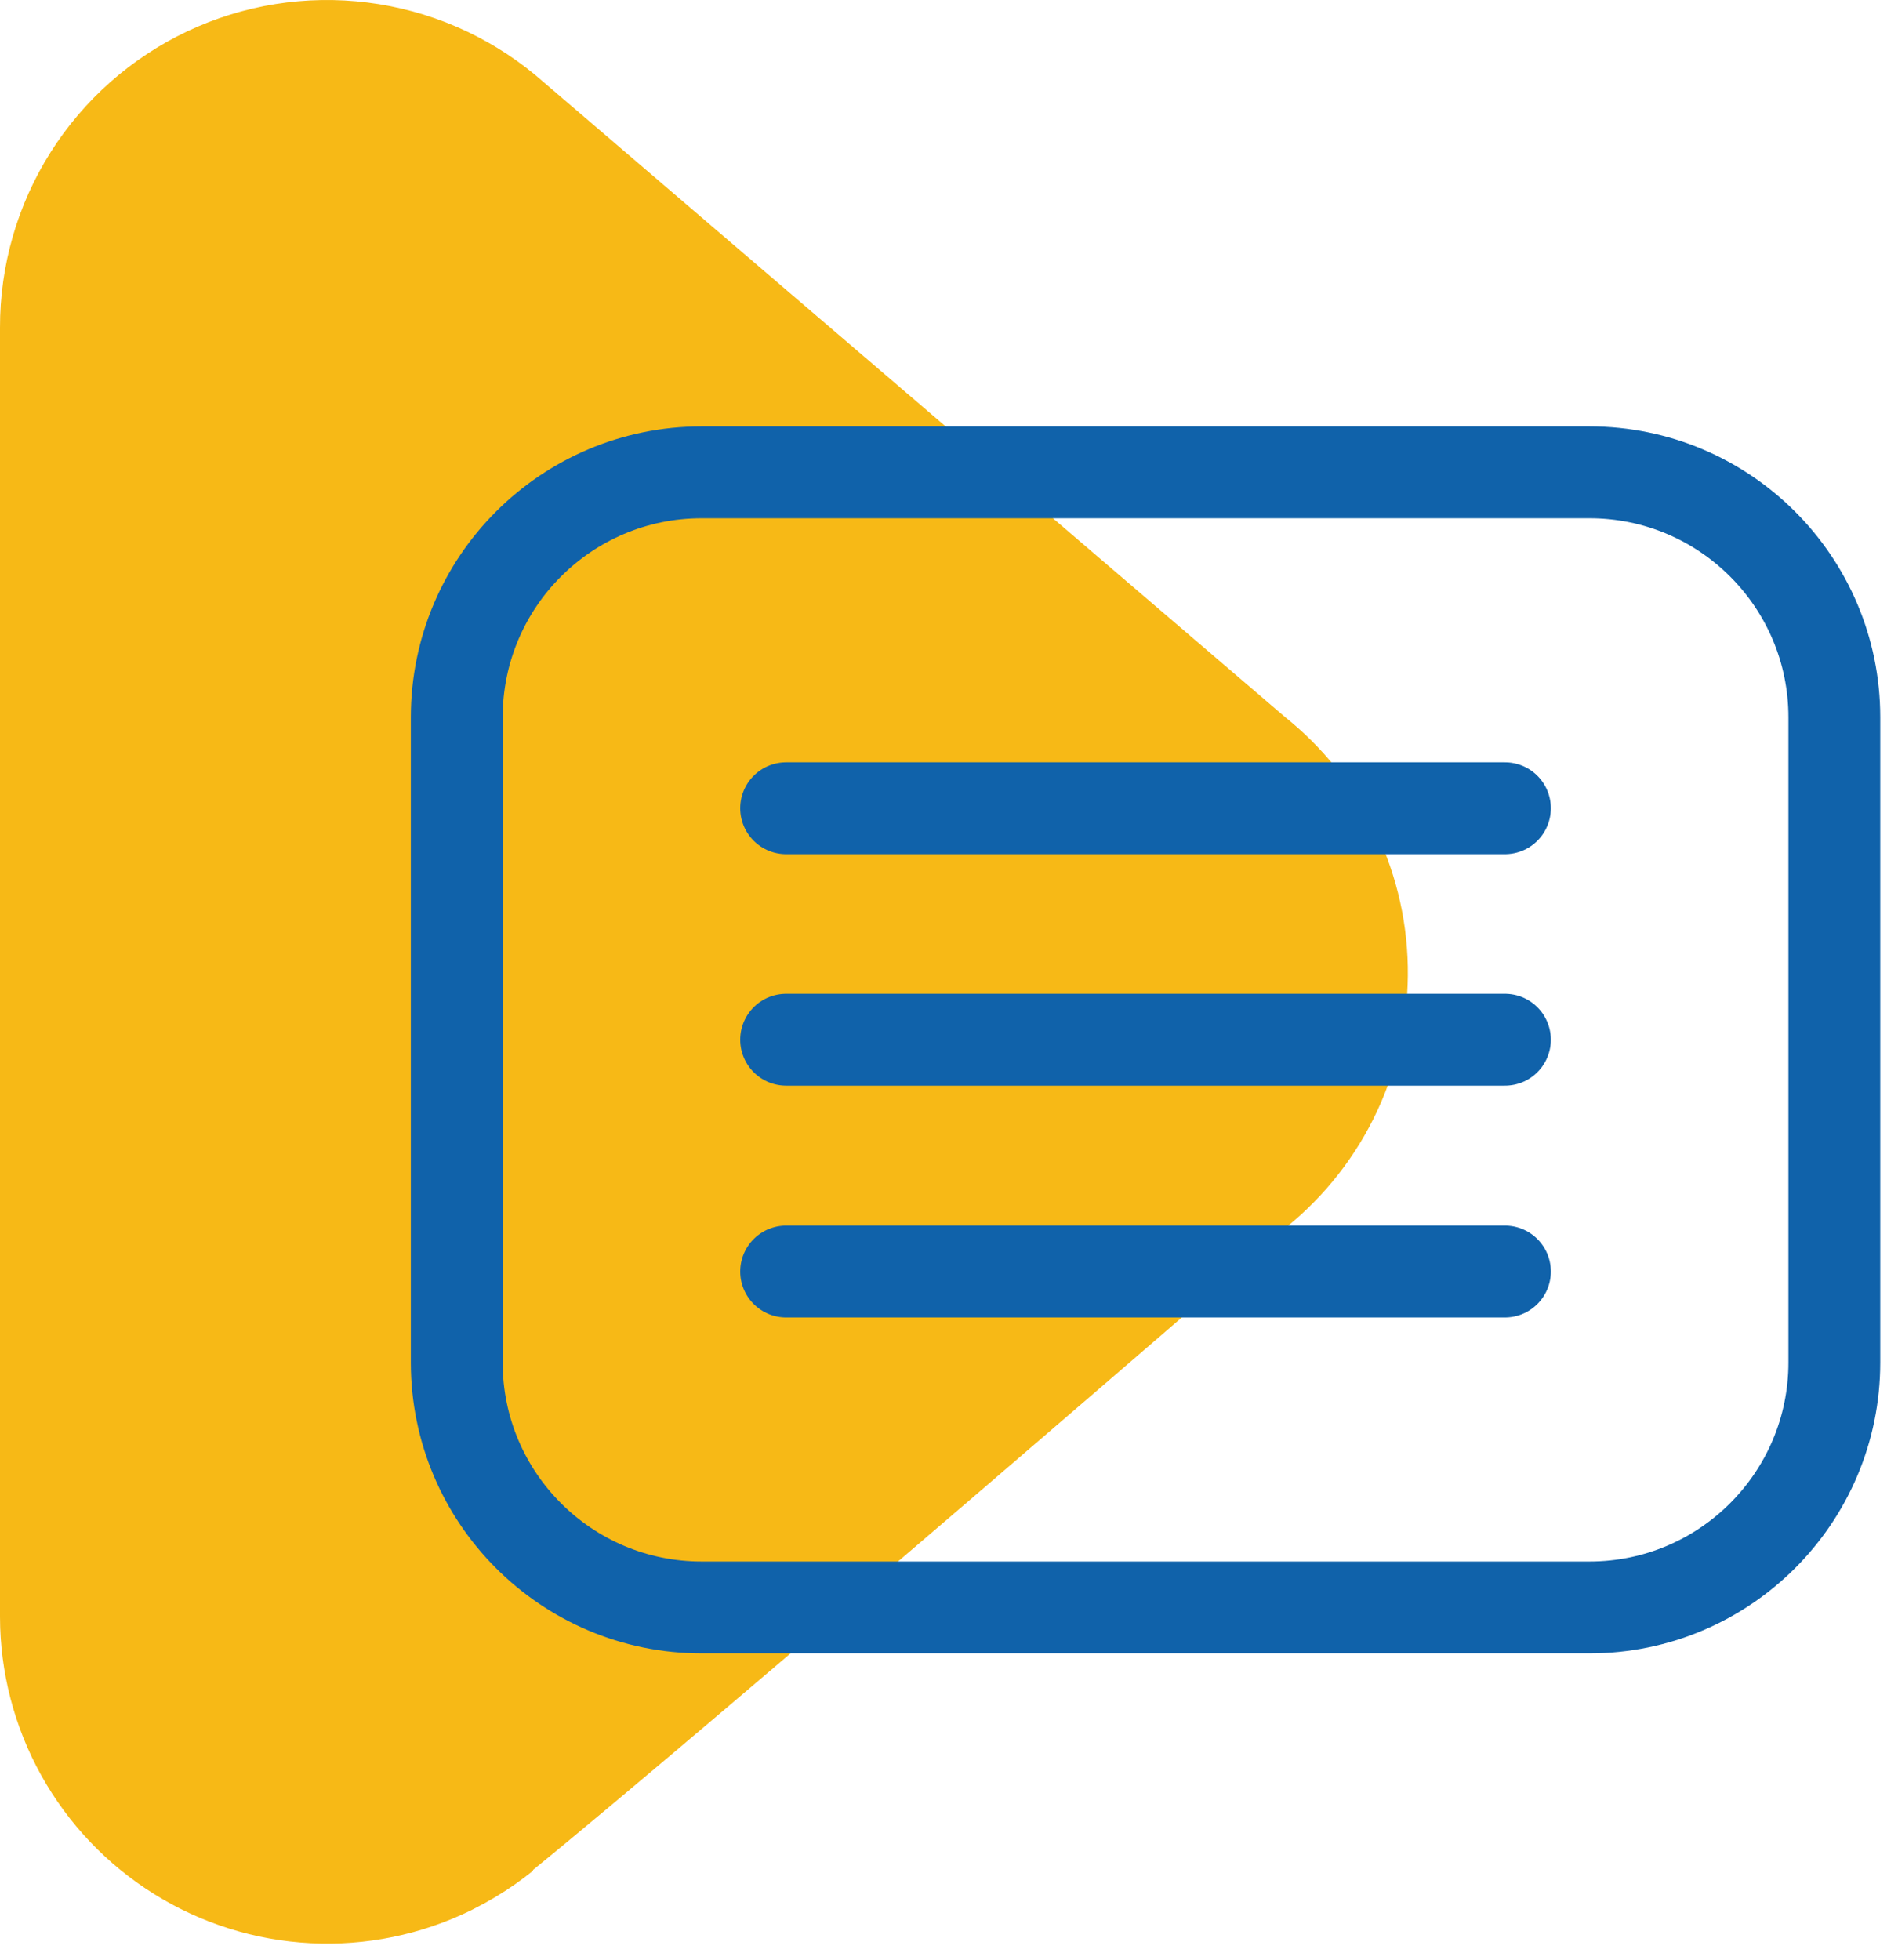<svg width="62" height="64" viewBox="0 0 62 64" fill="none" xmlns="http://www.w3.org/2000/svg">
<path d="M15.83 1.345L16.37 1.665C14.754 0.647 12.895 0.082 10.986 0.027C9.077 -0.028 7.189 0.43 5.517 1.353C3.846 2.277 2.452 3.631 1.482 5.276C0.511 6.92 -0 8.795 2.83142e-05 10.705V52.795C0.002 54.608 0.465 56.392 1.346 57.977C2.227 59.562 3.497 60.897 5.037 61.856C6.576 62.815 8.334 63.367 10.145 63.459C11.956 63.552 13.761 63.182 15.39 62.385C16.102 62.026 16.773 61.59 17.39 61.085C23.12 56.435 42.01 40.085 42.01 40.085C43.279 39.061 44.297 37.761 44.986 36.284C45.676 34.806 46.018 33.191 45.987 31.561C45.956 29.931 45.553 28.33 44.808 26.88C44.063 25.43 42.997 24.169 41.69 23.195L42.01 23.445L17.48 2.445C15.916 1.153 14.017 0.334 12.005 0.083C9.993 -0.169 7.951 0.157 6.117 1.024C4.284 1.89 2.735 3.261 1.651 4.975C0.568 6.689 -0.005 8.677 2.83142e-05 10.705V52.795C0.003 54.812 0.576 56.787 1.653 58.492C2.731 60.197 4.269 61.562 6.09 62.43C7.91 63.298 9.94 63.634 11.943 63.397C13.946 63.161 15.841 62.363 17.41 61.095" fill="#F7B916"/>
<path d="M25.68 26.395H49.16" stroke="#1062AA" stroke-width="3" stroke-linecap="round" stroke-linejoin="round"/>
<path d="M25.68 33.955H49.16" stroke="#1062AA" stroke-width="3" stroke-linecap="round" stroke-linejoin="round"/>
<path d="M25.68 41.525H49.16" stroke="#1062AA" stroke-width="3" stroke-linecap="round" stroke-linejoin="round"/>
<path d="M51.92 15.425H22.92C18.502 15.425 14.92 19.006 14.92 23.425V44.495C14.92 48.913 18.502 52.495 22.92 52.495H51.92C56.338 52.495 59.92 48.913 59.92 44.495V23.425C59.92 19.006 56.338 15.425 51.92 15.425Z" stroke="#1062AA" stroke-width="3" stroke-linecap="round" stroke-linejoin="round"/>
</svg>
